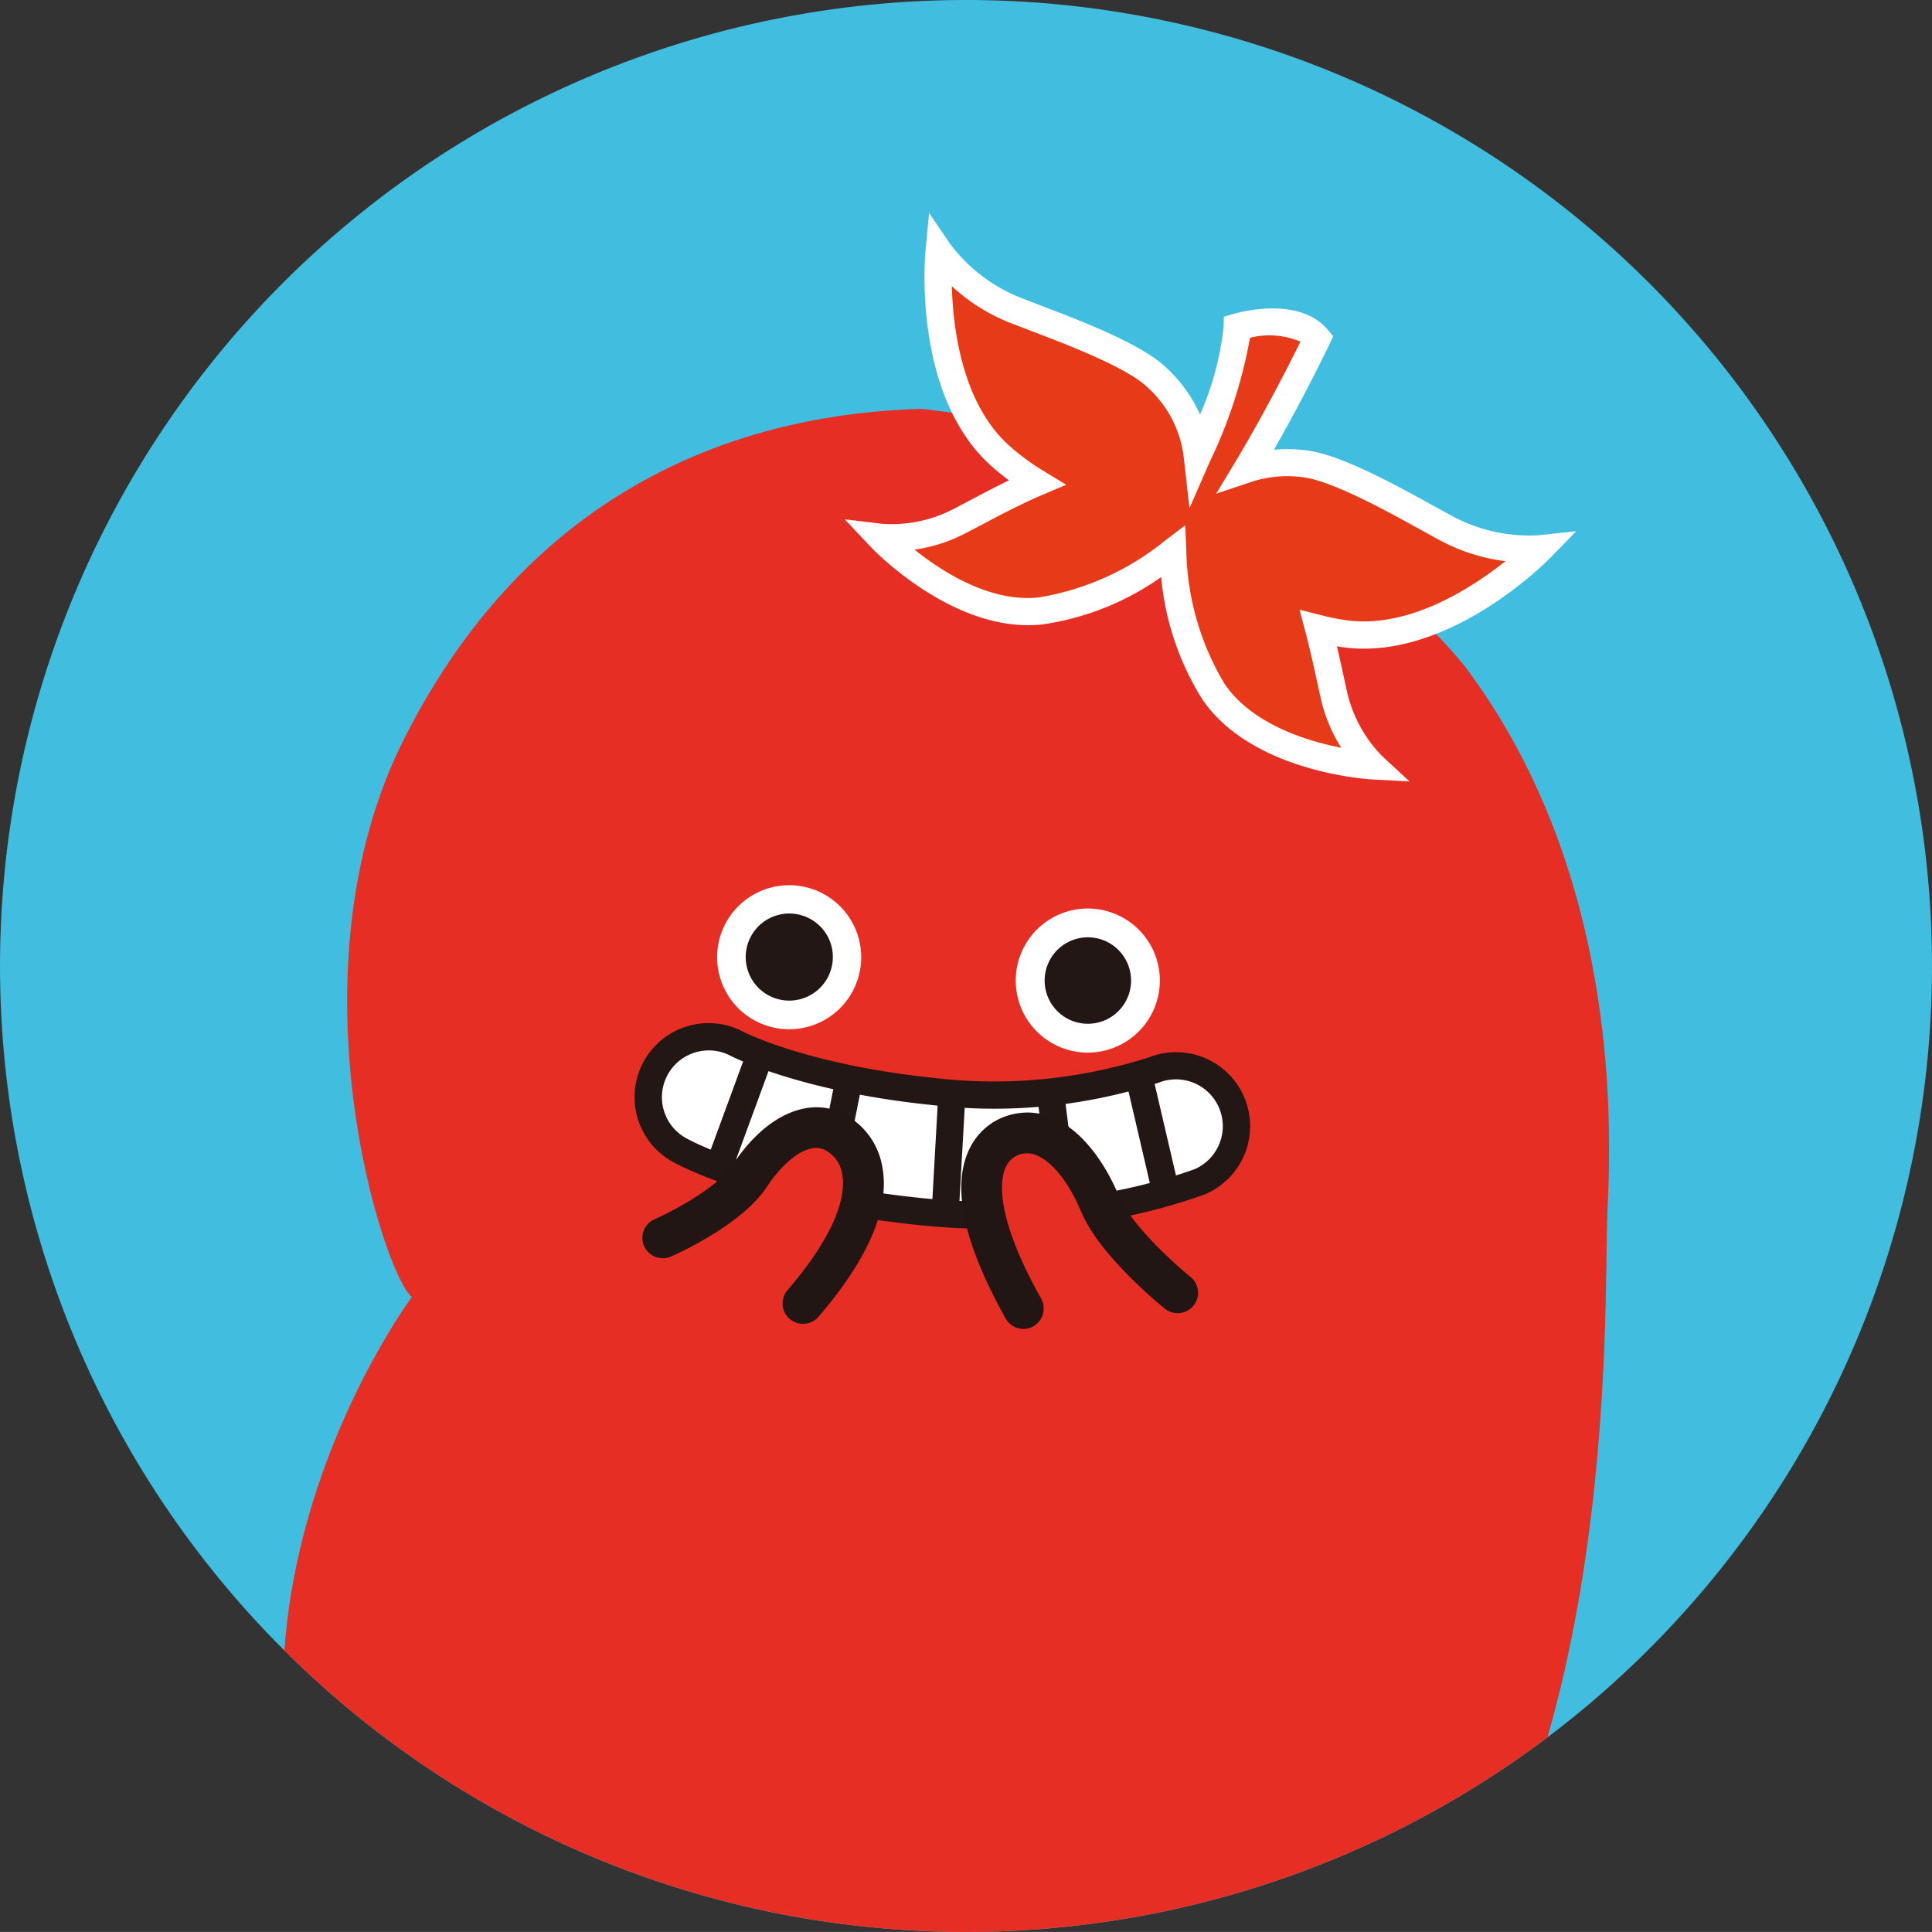 <svg xmlns="http://www.w3.org/2000/svg" width="113.002" height="113" viewBox="0 0 113.002 113"><rect x="0" y="0" width="113.002" height="113" fill="#333333" stroke="none"/><defs><clipPath id="clip-path"><path id="SVGID" fill="none" d="M298.13 272.837a56.5 56.5 0 10-56.5-56.5 56.5 56.5 0 0056.5 56.5" transform="translate(-241.629 -159.837)"/></clipPath><style>.cls-4{fill:#211613}.cls-5{fill:#e62e24}.cls-7{fill:#fff}.cls-8{fill:#221714}</style></defs><g id="profile_03"><g id="그룹_1691"><path id="패스_968" fill="#41bddf" d="M298.13 272.837a56.5 56.5 0 10-56.5-56.5 56.5 56.5 0 0056.5 56.5" transform="translate(-241.629 -159.837)"/></g><g id="그룹_1739"><g id="그룹_1738" clip-path="url(#clip-path)"><g id="그룹_1737" transform="translate(16.545 12.463)"><path id="패스_1039" d="M268.665 233.607s1.82 3.506 2.023 11.49c.127 4.937.87 7.745 1.833 8.715s3.348 3.125 1.1 4.259c-1.155.589-3.437-3.124-3.815-4.353-.923-2.994-.948-7.234-1.448-11.514-.661-5.628-.011-7.27-2.533-9.1s2.84.503 2.84.503z" class="cls-4" transform="translate(-244.342 -129.627)"/><path id="패스_1040" d="M283.269 233.556s-2.2 3.284-3.29 11.2c-.673 4.89-1.721 7.6-2.79 8.455s-3.675 2.732-1.564 4.115c1.081.708 3.761-2.727 4.274-3.9 1.25-2.873 1.747-7.088 2.72-11.286 1.28-5.519.821-7.223 3.53-8.76s-2.88.176-2.88.176z" class="cls-4" transform="translate(-238.652 -129.431)"/><g id="그룹_1729" transform="translate(0 11.448)"><path id="패스_1041" d="M294.548 185.25a8.316 8.316 0 004.18-.689 36.761 36.761 0 00-6.176-5.272 5.115 5.115 0 00-.9-.237 5.7 5.7 0 00-2.568.23l-2.976.993-.141.326.075 1.644a14.68 14.68 0 002.044 7.175 7.765 7.765 0 003.923 2.69 9.376 9.376 0 01-.227-.786c-.07-.3-.156-.683-.246-1.113-.186-.842-.414-1.9-.684-2.919l-.821-3.106 3.113.786a12.048 12.048 0 001.404.278z" class="cls-5" transform="translate(-232.1 -172.479)"/><path id="패스_1042" d="M278.769 174.939a7.8 7.8 0 001.812 2.7 12.507 12.507 0 001.917 1.417l3.127 1.914-3.372 1.442c-1.175.5-2.454 1.177-3.478 1.72-.434.226-.808.424-1.1.573-.254.124-.5.238-.746.338a7.653 7.653 0 004.593 1.253 14.613 14.613 0 006.794-3.068l1.058-.821-.345-3.059a5.213 5.213 0 00-1.083-2.673c-.448-.162-.878-.333-1.342-.484a38.74 38.74 0 00-7.835-1.252z" class="cls-5" transform="translate(-237.417 -174.868)"/><path id="패스_1043" d="M321.186 189.963c9.4 12.511 8.495 28.011 8.331 32-.235 5.774.846 34.347-13.346 49.021-22.409 23.17-48.017 11.96-57.86-1.839-14.806-20.758 1.283-42.3 1.283-42.3-1.636-1.277-7.369-18.925-.457-32.646 7.81-15.481 20.748-19.038 30.226-19.3-.001-.005 21.086 1.878 31.823 15.064z" class="cls-5" transform="translate(-252.047 -174.894)"/></g><g id="그룹_1730" transform="translate(32.862)"><path id="패스_1044" fill="#e73a18" d="M300.626 195.219c-.211-.881-.529-2.514-.943-4.078a13.64 13.64 0 001.634.324c5.744.727 11.328-4.988 11.328-4.988a10.207 10.207 0 01-5.344-1.116c-1.769-.924-6.119-3.56-8.409-3.846a7.544 7.544 0 00-3.4.31c2.223-3.688 4.116-7.651 4.116-7.651-1.386-1.652-4.683-.665-4.683-.665-.041 1.949-1.261 5.131-2.328 7.572a7.332 7.332 0 00-2.441-4.683c-1.693-1.55-6.511-3.176-8.363-3.926a10.271 10.271 0 01-4.307-3.362s-.765 7.952 3.508 11.871a14.217 14.217 0 002.207 1.636c-1.756.748-3.7 1.849-4.688 2.342a8.536 8.536 0 01-4.459.856s4.567 4.834 9.362 4.308a16.386 16.386 0 007.742-3.452 16.459 16.459 0 002.363 8.142c2.7 4.007 9.338 4.37 9.338 4.37a8.564 8.564 0 01-2.233-3.964z" transform="translate(-271.968 -166.848)"/><path id="패스_1045" d="M305.775 200.93l-2.188-.119c-.287-.016-7.069-.434-9.954-4.72a16.21 16.21 0 01-2.384-7.116 15.914 15.914 0 01-6.976 2.773c-5.128.545-9.829-4.343-10.026-4.553l-1.507-1.6 2.182.264a7.843 7.843 0 004.007-.778c.284-.141.645-.334 1.058-.551.672-.354 1.505-.8 2.363-1.212a13.529 13.529 0 01-1.123-.921c-4.51-4.139-3.794-12.19-3.761-12.53l.211-2.185 1.237 1.815a9.552 9.552 0 003.948 3.07c.338.138.777.3 1.278.5 2.322.881 5.83 2.215 7.323 3.583a8.479 8.479 0 012.061 2.817 17.245 17.245 0 001.377-5.139l.013-.578.554-.165c.156-.046 3.818-1.112 5.519.916l.327.391-.219.461c-.017.035-1.437 3-3.246 6.173a8.828 8.828 0 011.917.04c2 .249 5.269 2.057 7.432 3.252.486.268.91.5 1.243.677a9.5 9.5 0 004.89 1.032l2.195-.235-1.54 1.579c-.24.245-5.927 5.981-12 5.222a12.809 12.809 0 01-.456-.067c.146.623.278 1.223.392 1.747.092.43.175.808.245 1.1a7.859 7.859 0 002 3.564zm-13.121-14.985l.068 1.526a15.7 15.7 0 002.228 7.734c1.59 2.36 4.782 3.351 6.832 3.754a9.156 9.156 0 01-1.156-2.717c-.073-.3-.157-.691-.254-1.132-.184-.85-.413-1.9-.684-2.927l-.345-1.3 1.305.33a12.407 12.407 0 001.537.3c3.608.449 7.246-1.91 9.2-3.468a10.889 10.889 0 01-3.685-1.145c-.338-.176-.775-.418-1.274-.694-1.931-1.067-5.161-2.854-6.864-3.067a6.744 6.744 0 00-3.052.275l-2.044.683 1.112-1.845c1.7-2.824 3.225-5.843 3.818-7.045a4.635 4.635 0 00-2.952-.227 27.886 27.886 0 01-2.354 7.256l-1.186 2.711-.33-2.941a6.546 6.546 0 00-2.187-4.186c-1.267-1.161-4.739-2.481-6.814-3.27-.513-.2-.962-.367-1.31-.507a10.943 10.943 0 01-3.257-2.08c.07 2.5.607 6.8 3.294 9.268a13.291 13.291 0 002.085 1.545l1.312.8-1.417.6c-1.215.518-2.511 1.2-3.553 1.755-.426.226-.8.422-1.091.567a9.178 9.178 0 01-2.813.872c1.633 1.305 4.447 3.106 7.275 2.793a15.734 15.734 0 007.343-3.292z" class="cls-7" transform="translate(-272.74 -167.685)"/></g><g id="그룹_1736" transform="translate(20.581 39.306)"><g id="그룹_1731" transform="translate(4.823)"><path id="패스_1046" d="M275.965 198.649a4.213 4.213 0 11-1.709-5.7 4.212 4.212 0 011.709 5.7z" class="cls-7" transform="translate(-268.044 -192.436)"/><path id="패스_1047" d="M273.882 197.243a2.547 2.547 0 11-1.031-3.456 2.541 2.541 0 011.031 3.456z" class="cls-8" transform="translate(-267.428 -191.82)"/><path id="패스_1048" d="M286.96 199.514a4.214 4.214 0 11-1.7-5.708 4.21 4.21 0 011.7 5.708z" class="cls-7" transform="translate(-261.577 -191.927)"/><path id="패스_1049" d="M284.856 198.09a2.528 2.528 0 11-1.024-3.429 2.532 2.532 0 011.024 3.429z" class="cls-8" transform="translate(-260.953 -191.304)"/></g><g id="그룹_1733" transform="translate(0 8.083)"><g id="그룹_1732"><path id="패스_1050" d="M288 208.4a41.574 41.574 0 01-6.61-.157c-8.958-.927-13.543-3.316-14.037-3.586a3.533 3.533 0 013.364-6.214c.11.057 3.919 2 11.4 2.771a30.287 30.287 0 0012.962-1.253 3.533 3.533 0 012.66 6.546A32.85 32.85 0 01288 208.4z" class="cls-7" transform="translate(-264.712 -197.233)"/><path id="패스_1051" d="M285.967 209.551a41.969 41.969 0 01-4.367-.226c-9.125-.945-13.829-3.4-14.336-3.678a4.327 4.327 0 014.121-7.61c.03.014 3.749 1.918 11.109 2.681a29.782 29.782 0 0012.6-1.205 4.328 4.328 0 013.243 8.025 34.006 34.006 0 01-10 1.949q-1.185.064-2.37.064zm-16.624-10.44a2.744 2.744 0 00-2.411 1.424 2.739 2.739 0 001.094 3.718c.477.262 4.92 2.581 13.737 3.492a40.868 40.868 0 006.484.156 32.319 32.319 0 009.492-1.837 2.74 2.74 0 00-2.068-5.074 31.087 31.087 0 01-13.343 1.309c-7.724-.8-11.652-2.84-11.691-2.86a2.733 2.733 0 00-1.294-.328z" class="cls-8" transform="translate(-265.007 -197.525)"/></g><path id="사각형_1031" d="M0 0h6.824v1.588H0z" class="cls-8" transform="rotate(-69.83 7.95 1.132)"/><path id="사각형_1032" d="M0 0h6.673v1.588H0z" class="cls-8" transform="rotate(-78.63 11.191 -1.462)"/><path id="사각형_1033" d="M0 0h7.314v1.587H0z" class="cls-8" transform="rotate(-86.79 14.695 -3.481)"/><path id="사각형_1034" d="M0 0h1.589v6.42H0z" class="cls-8" transform="rotate(-7.286 45.817 -182.752)"/><path id="사각형_1035" d="M0 0h1.588v7.099H0z" class="cls-8" transform="rotate(-13.119 26.896 -123.023)"/></g><g id="그룹_1734" transform="translate(.459 12.991)"><path id="패스_1052" d="M266.046 207.812s3.8-1.669 5.088-3.645 3.219-3.4 4.909-2.557 3.5 3.859-1.812 10.045" class="cls-5" transform="translate(-264.855 -200.176)"/><path id="패스_1053" d="M274.672 213.286a1.191 1.191 0 01-.9-1.968c3.222-3.748 3.383-5.885 3.192-6.824a1.9 1.9 0 00-1.005-1.378c-1.032-.515-2.474.753-3.384 2.144-1.439 2.207-5.184 3.9-5.6 4.081a1.191 1.191 0 11-.959-2.18c.967-.426 3.676-1.834 4.571-3.2 1.853-2.833 4.38-4 6.436-2.973a4.294 4.294 0 012.28 3.036c.492 2.43-.759 5.407-3.719 8.85a1.186 1.186 0 01-.912.412z" class="cls-4" transform="translate(-265.296 -200.616)"/></g><g id="그룹_1735" transform="translate(19.099 13.303)"><path id="패스_1054" d="M289.248 210.913s-3.58-2.887-4.545-5.215-2.689-4.35-4.559-4.115-4.25 2.52.083 10.251" class="cls-5" transform="translate(-276.592 -200.37)"/><path id="패스_1055" d="M280.67 213.467a1.193 1.193 0 01-1.04-.608c-2.488-4.442-3.194-7.8-2.091-9.978a3.715 3.715 0 012.9-2.038c2.66-.349 4.744 2.28 5.806 4.839.7 1.675 3.263 3.994 4.194 4.747a1.191 1.191 0 01-1.5 1.853c-.391-.316-3.846-3.151-4.9-5.685-.883-2.13-2.234-3.532-3.311-3.391a1.343 1.343 0 00-1.07.75c-.327.646-.781 2.695 2.045 7.739a1.19 1.19 0 01-1.039 1.772z" class="cls-4" transform="translate(-277.033 -200.812)"/></g></g></g></g></g></g></svg>